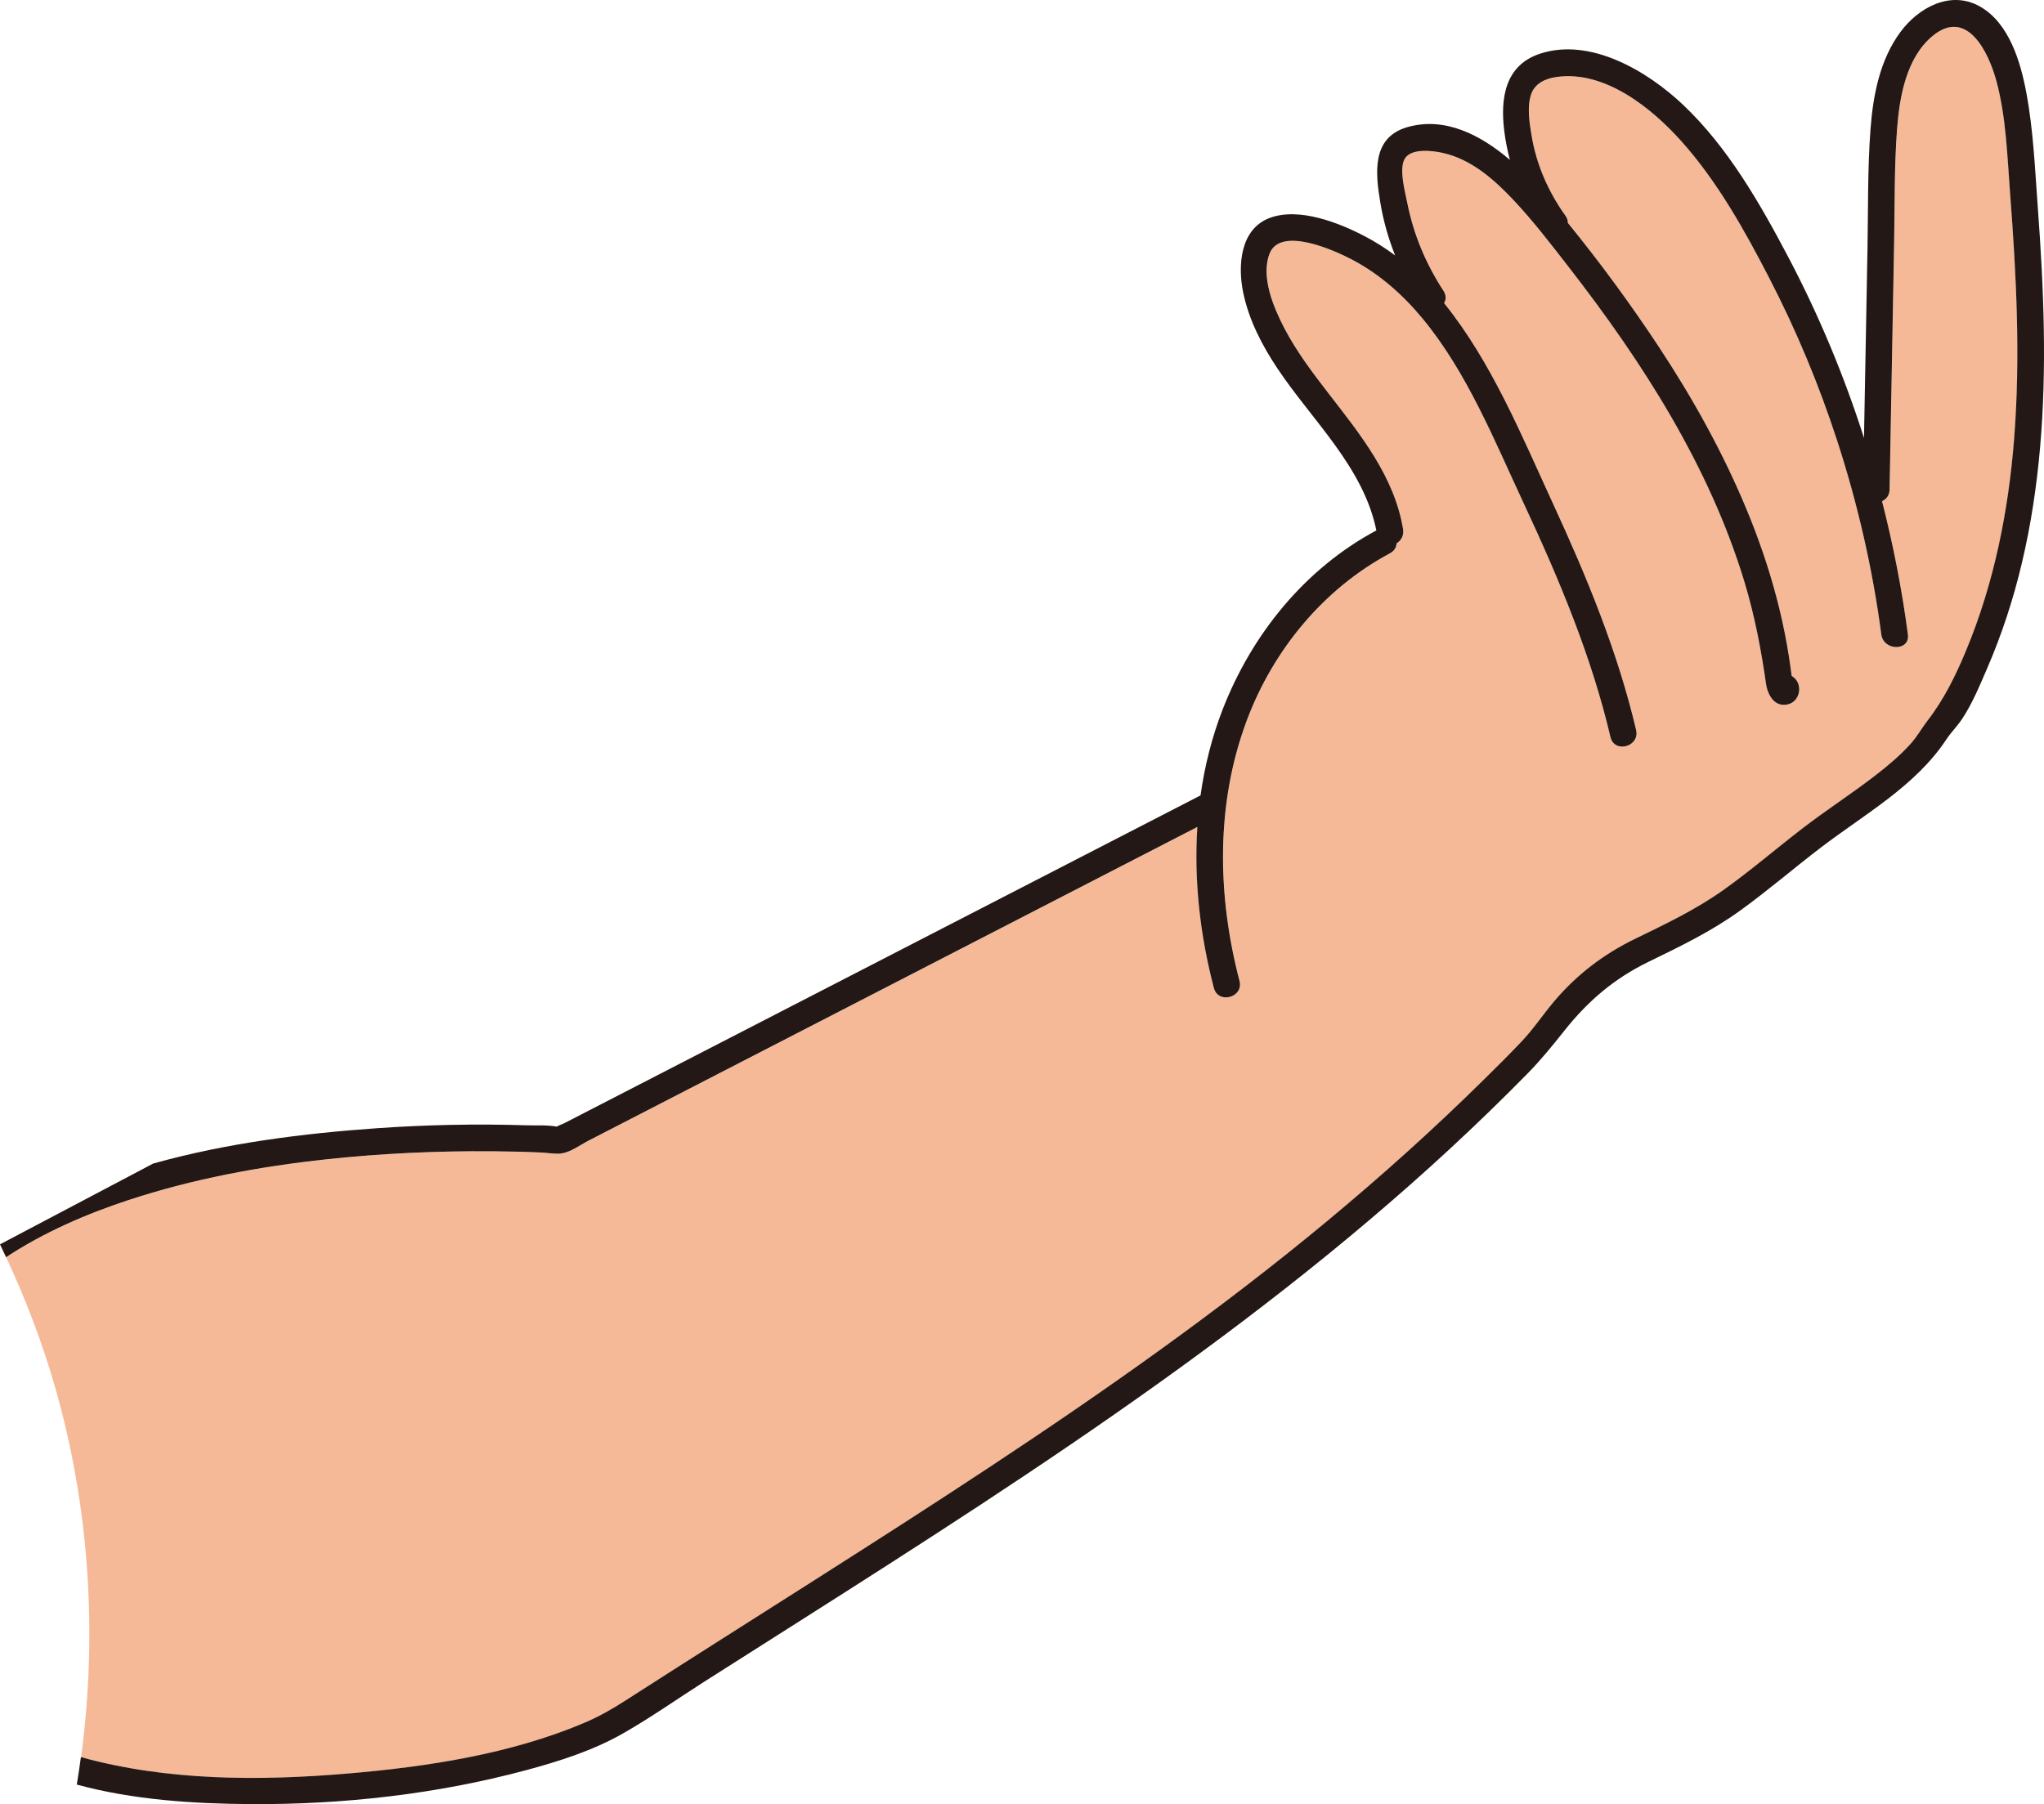 <svg width="461" height="407" viewBox="0 0 461 407" fill="none" xmlns="http://www.w3.org/2000/svg">
<path d="M453.378 43.759C452.73 35.301 452.502 26.536 450.288 18.306C448.524 11.758 443.622 1.636 435.803 8.202C429.947 13.116 428.423 21.935 427.877 29.137C427.235 37.638 427.379 46.228 427.217 54.746C426.875 73.321 426.533 91.889 426.191 110.464C426.167 111.798 425.435 112.675 424.493 113.083C427.019 122.965 428.975 133.003 430.325 143.144C430.835 146.97 424.829 146.922 424.325 143.144C422.351 128.288 418.979 113.612 414.347 99.363C410.254 86.783 405.148 74.552 399.082 62.802C393.508 52.013 387.382 40.996 379.251 31.901C372.537 24.392 362.012 15.886 351.164 17.375C348.662 17.718 346.226 18.763 345.35 21.292C344.384 24.103 344.978 27.804 345.458 30.663C346.562 37.223 349.22 43.279 353.078 48.667C353.48 49.226 353.642 49.785 353.63 50.301C360.92 59.264 367.797 68.635 374.145 78.253C381.759 89.787 388.503 101.892 393.826 114.663C396.532 121.163 398.848 127.825 400.648 134.631C401.59 138.2 402.394 141.804 403.042 145.438C403.336 147.096 403.6 148.76 403.834 150.43C403.918 151.031 403.996 151.632 404.074 152.233C404.086 152.323 404.098 152.413 404.11 152.503C404.284 152.605 404.446 152.725 404.602 152.851C406.678 154.581 405.964 158.252 403.288 158.913C400.228 159.664 398.674 156.744 398.32 154.251C397.216 146.496 395.758 138.908 393.49 131.399C385.581 105.22 370.491 81.719 353.846 60.291C349.814 55.095 345.776 49.821 341.258 45.033C336.931 40.449 331.837 35.986 325.543 34.544C323.341 34.039 318.631 33.403 316.999 35.601C315.385 37.776 316.939 43.345 317.407 45.748C318.805 52.884 321.595 59.534 325.567 65.608C326.233 66.629 326.179 67.626 325.723 68.413C336.475 81.737 343.196 98.251 350.306 113.684C357.902 130.156 364.857 147 369.027 164.704C369.915 168.47 364.124 170.062 363.242 166.302C358.934 147.997 351.638 130.654 343.718 113.666C337.123 99.531 330.991 84.206 321.007 72.059C316.525 66.605 311.178 61.841 304.902 58.555C300.924 56.471 288.779 50.986 286.349 57.252C284.333 62.454 287.249 69.356 289.637 73.964C292.386 79.268 296.01 84.062 299.652 88.766C306.804 98.011 314.508 107.514 316.465 119.391C316.705 120.851 315.991 121.986 314.995 122.611C314.953 123.47 314.514 124.299 313.506 124.839C298.518 132.853 287.183 146.652 281.231 162.511C274.169 181.332 274.535 202.039 279.575 221.298C280.553 225.047 274.769 226.633 273.791 222.896C270.713 211.134 269.273 198.759 270.065 186.576C270.041 186.588 270.011 186.606 269.987 186.618C243.046 200.501 216.098 214.39 189.157 228.273C174.793 235.674 160.428 243.081 146.064 250.481C141.617 252.776 137.165 255.065 132.719 257.36C130.949 258.273 128.783 259.889 126.773 260.207C125.339 260.436 123.701 260.093 122.261 260.027C118.522 259.853 114.784 259.769 111.046 259.739C98.56 259.649 86.055 260.219 73.641 261.553C58.526 263.175 43.435 265.986 28.975 270.756C19.381 273.922 9.876 278.043 1.386 283.636C5.748 293.013 9.462 302.679 12.33 312.621C20.154 339.684 22.032 368.446 18.288 396.416C37.657 401.781 58.544 401.817 78.417 400.129C96.334 398.609 115.204 395.743 131.873 388.667C135.113 387.291 138.095 385.585 141.053 383.687C148.266 379.049 155.502 374.442 162.738 369.84C176.587 361.039 190.459 352.269 204.254 343.372C230.391 326.522 256.27 309.203 280.925 290.226C293.472 280.572 305.682 270.468 317.437 259.865C323.245 254.62 328.945 249.256 334.519 243.765C337.465 240.864 340.412 237.95 343.25 234.947C345.938 232.105 348.116 228.795 350.648 225.816C355.724 219.838 361.706 215.285 368.757 211.849C375.699 208.461 382.431 205.283 388.761 200.783C394.852 196.452 400.522 191.562 406.438 187.003C411.862 182.822 417.629 179.109 423.053 174.922C425.831 172.777 428.549 170.489 430.913 167.881C432.413 166.229 433.439 164.313 434.795 162.565C438.534 157.723 441.156 152.365 443.508 146.694C449.784 131.58 453.036 115.282 454.308 99.008C455.724 80.608 454.788 62.13 453.378 43.759Z" fill="#F5B997"/>
<path d="M460.957 74.33C460.807 65.109 460.273 55.893 459.595 46.696C458.959 38.1 458.599 29.341 457.003 20.853C455.701 13.921 453.132 5.168 446.52 1.449C439.896 -2.275 432.66 1.726 428.598 7.246C423.959 13.548 422.447 21.496 421.871 29.137C421.199 38.028 421.355 47.021 421.193 55.935C420.929 70.227 420.665 84.518 420.401 98.809C415.907 84.716 410.195 71.02 403.27 57.888C396.874 45.759 389.698 33.24 379.671 23.712C371.685 16.131 358.731 8.322 347.282 12.13C339.458 14.738 338.366 22.114 339.254 29.431C339.53 31.684 339.962 33.901 340.538 36.069C333.944 30.435 325.873 26.247 317.401 28.686C309.313 31.017 310.195 39.037 311.329 45.795C312.007 49.844 313.135 53.809 314.653 57.623C312.517 56.026 310.267 54.59 307.915 53.352C302.046 50.27 293.034 46.696 286.404 49.153C279.689 51.64 279.149 59.918 280.367 65.901C281.633 72.131 284.634 77.916 288.138 83.16C295.986 94.917 307.494 105.351 310.423 119.661C294.3 128.293 282.341 143.095 275.759 160.035C273.323 166.313 271.691 172.825 270.767 179.439C249.448 190.426 228.123 201.413 206.804 212.401C180.313 226.049 153.822 239.704 127.337 253.352C126.875 253.587 126.131 253.839 125.561 254.157C123.347 253.749 120.827 253.929 118.601 253.857C107.416 253.503 96.208 253.737 85.047 254.518C68.493 255.677 51.086 257.858 34.549 262.489C23.035 268.563 11.514 274.636 0 280.716C0.462 281.677 0.918 282.65 1.368 283.617C9.858 278.024 19.363 273.897 28.957 270.737C43.418 265.968 58.502 263.162 73.623 261.534C86.037 260.201 98.542 259.624 111.029 259.72C114.767 259.75 118.505 259.834 122.243 260.008C123.683 260.074 125.321 260.417 126.755 260.189C128.765 259.87 130.931 258.254 132.701 257.341C137.148 255.046 141.6 252.758 146.046 250.463C160.41 243.062 174.775 235.655 189.14 228.254C216.081 214.371 243.028 200.482 269.969 186.6C269.993 186.588 270.023 186.57 270.047 186.558C269.255 198.74 270.695 211.115 273.773 222.877C274.751 226.614 280.541 225.028 279.557 221.28C274.517 202.02 274.157 181.313 281.213 162.492C287.166 146.627 298.5 132.835 313.489 124.821C314.497 124.28 314.935 123.451 314.977 122.592C315.979 121.961 316.693 120.832 316.447 119.372C314.491 107.49 306.786 97.992 299.634 88.747C295.992 84.037 292.368 79.244 289.62 73.945C287.232 69.344 284.316 62.435 286.332 57.233C288.762 50.967 300.906 56.452 304.884 58.536C311.161 61.822 316.507 66.586 320.989 72.041C330.973 84.194 337.106 99.518 343.7 113.647C351.626 130.642 358.923 147.979 363.225 166.283C364.107 170.044 369.897 168.452 369.009 164.685C364.845 146.982 357.885 130.137 350.288 113.665C343.178 98.239 336.452 81.725 325.705 68.394C326.161 67.608 326.215 66.61 325.549 65.589C321.577 59.51 318.793 52.86 317.389 45.729C316.915 43.326 315.367 37.757 316.981 35.583C318.613 33.384 323.323 34.021 325.525 34.526C331.82 35.967 336.914 40.431 341.24 45.014C345.758 49.802 349.796 55.076 353.828 60.273C370.473 81.707 385.564 105.207 393.472 131.381C395.74 138.89 397.198 146.483 398.302 154.232C398.656 156.731 400.21 159.645 403.27 158.894C405.946 158.239 406.667 154.563 404.585 152.833C404.429 152.701 404.26 152.586 404.092 152.484C404.08 152.394 404.068 152.304 404.056 152.214C403.978 151.613 403.9 151.012 403.816 150.412C403.582 148.742 403.318 147.078 403.024 145.42C402.376 141.785 401.572 138.181 400.63 134.613C398.83 127.806 396.52 121.144 393.808 114.644C388.486 101.873 381.742 89.768 374.127 78.234C367.779 68.617 360.903 59.245 353.612 50.282C353.624 49.766 353.462 49.213 353.06 48.649C349.208 43.254 346.544 37.205 345.44 30.645C344.96 27.785 344.36 24.085 345.332 21.273C346.202 18.744 348.638 17.699 351.146 17.357C362.001 15.867 372.525 24.379 379.233 31.882C387.364 40.977 393.496 51.995 399.064 62.784C405.136 74.534 410.237 86.765 414.329 99.344C418.967 113.593 422.339 128.269 424.307 143.125C424.811 146.904 430.818 146.952 430.307 143.125C428.963 132.985 427.007 122.946 424.475 113.065C425.417 112.65 426.149 111.779 426.173 110.445C426.515 91.871 426.857 73.302 427.199 54.728C427.355 46.21 427.217 37.619 427.859 29.119C428.405 21.916 429.924 13.098 435.786 8.184C443.604 1.624 448.506 11.746 450.27 18.288C452.484 26.518 452.712 35.282 453.36 43.741C454.77 62.105 455.706 80.589 454.266 98.984C452.994 115.257 449.742 131.549 443.466 146.669C441.108 152.34 438.492 157.705 434.754 162.54C433.404 164.295 432.372 166.205 430.871 167.857C428.507 170.464 425.789 172.753 423.011 174.897C417.593 179.084 411.827 182.791 406.397 186.978C400.48 191.538 394.81 196.427 388.72 200.759C382.389 205.258 375.663 208.436 368.715 211.824C361.671 215.26 355.688 219.814 350.606 225.791C348.074 228.777 345.896 232.081 343.208 234.922C340.37 237.926 337.418 240.839 334.478 243.741C328.903 249.231 323.203 254.602 317.395 259.84C305.64 270.443 293.43 280.547 280.883 290.201C256.222 309.178 230.343 326.491 204.212 343.347C190.418 352.238 176.545 361.009 162.697 369.815C155.46 374.417 148.224 379.024 141.012 383.662C138.06 385.56 135.071 387.266 131.831 388.642C115.163 395.719 96.292 398.584 78.375 400.104C58.502 401.792 37.609 401.762 18.247 396.391C17.971 398.458 17.659 400.525 17.317 402.585C30.031 406.063 43.754 406.91 56.45 406.994C77.319 407.132 98.596 404.748 118.769 399.311C126.143 397.323 133.661 394.926 140.34 391.147C146.682 387.555 152.706 383.284 158.856 379.367C166.123 374.735 173.395 370.128 180.667 365.508C234.981 331.002 289.392 295.86 335.786 250.859C338.744 247.988 341.672 245.086 344.558 242.143C347.6 239.043 350.18 235.841 352.88 232.447C358.191 225.773 364.059 220.763 371.745 217.008C378.981 213.482 385.942 210.142 392.5 205.402C398.728 200.903 404.554 195.875 410.657 191.213C420.623 183.608 432.048 177.306 438.99 166.788C440.028 165.214 441.408 163.862 442.458 162.294C444.768 158.858 446.478 154.713 448.116 150.928C451.452 143.227 454.068 135.249 455.995 127.08C460.093 109.845 461.251 92.021 460.957 74.33Z" fill="#231815"/>
</svg>
